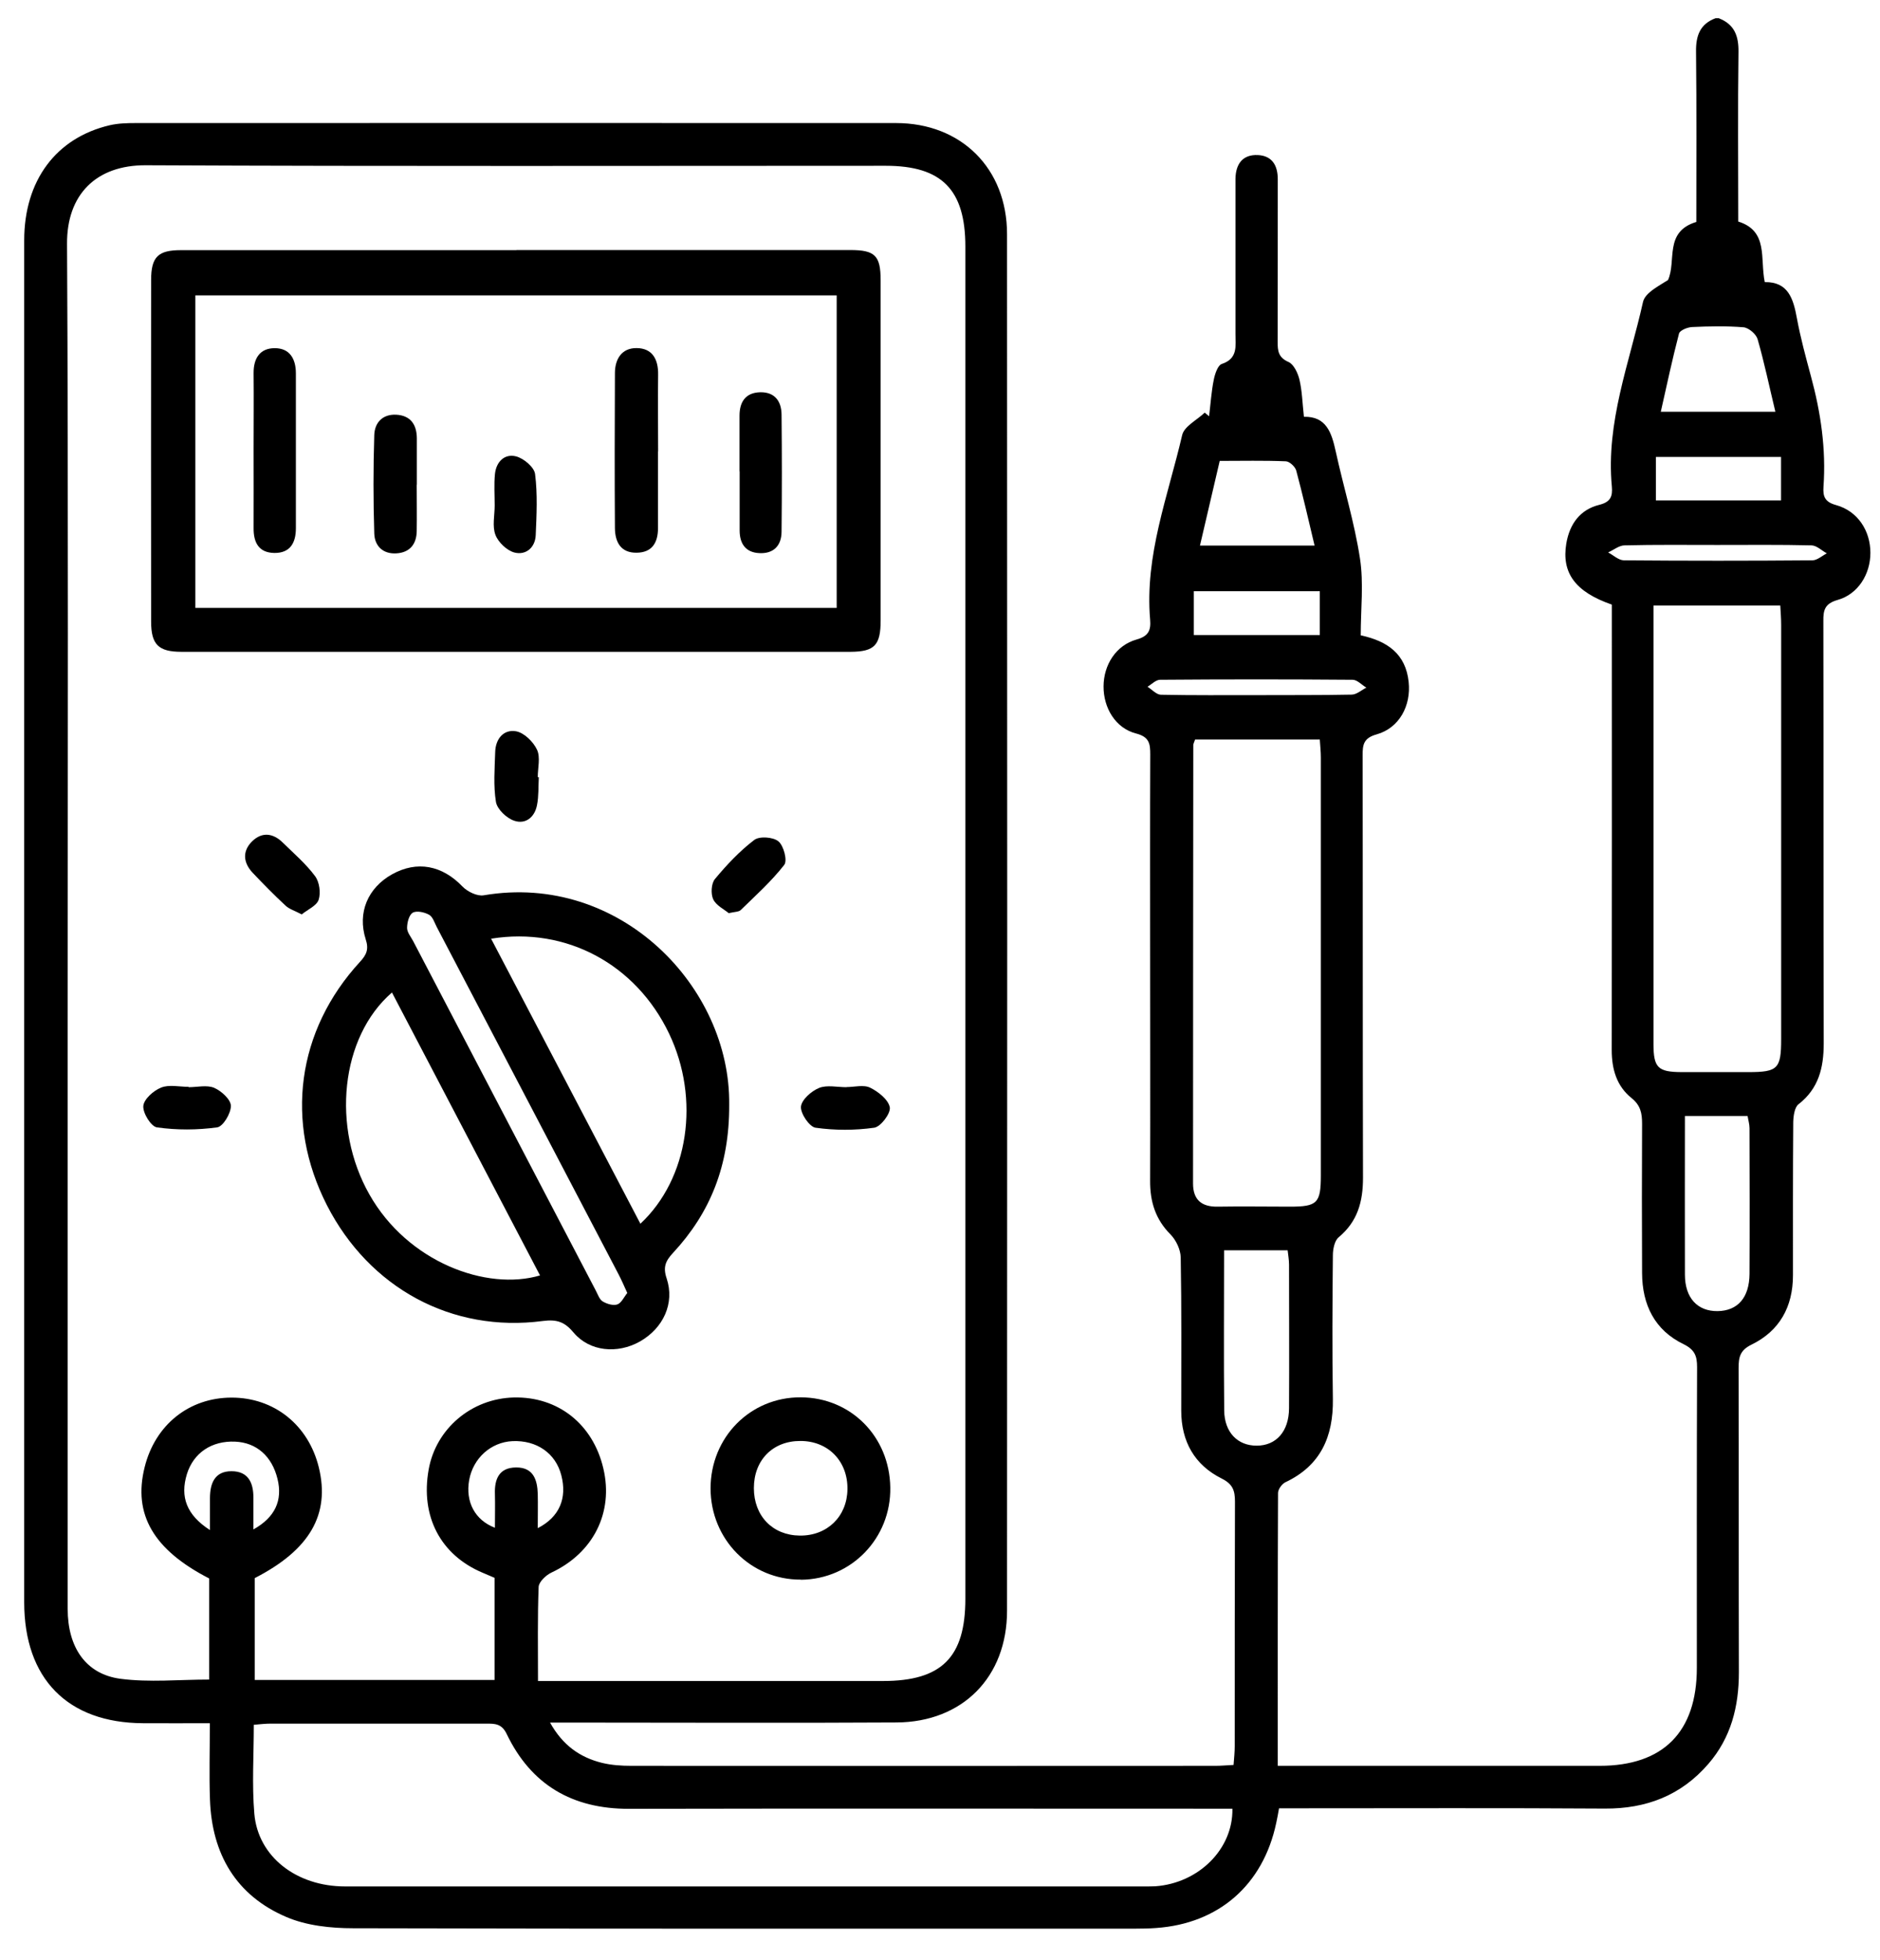 <svg width="47" height="49" viewBox="0 0 47 49" fill="none" xmlns="http://www.w3.org/2000/svg">
<path d="M42.975 0.458C43.36 0.61 43.468 0.897 43.462 1.301C43.443 2.701 43.456 4.102 43.456 5.538C44.215 5.774 43.997 6.461 44.119 7.052C44.706 7.042 44.834 7.468 44.923 7.958C45.013 8.446 45.145 8.927 45.273 9.404C45.52 10.311 45.654 11.228 45.587 12.167C45.571 12.409 45.619 12.548 45.901 12.625C46.443 12.774 46.76 13.267 46.76 13.819C46.76 14.355 46.449 14.855 45.939 14.997C45.622 15.088 45.58 15.246 45.584 15.526C45.59 19.044 45.584 22.562 45.593 26.079C45.593 26.689 45.468 27.209 44.962 27.603C44.863 27.68 44.834 27.9 44.831 28.051C44.821 29.326 44.824 30.604 44.824 31.879C44.824 32.666 44.488 33.27 43.786 33.612C43.501 33.751 43.465 33.925 43.465 34.193C43.472 36.73 43.465 39.266 43.472 41.803C43.472 42.658 43.276 43.436 42.709 44.091C42.026 44.882 41.155 45.214 40.12 45.208C37.585 45.191 35.05 45.201 32.515 45.201H31.976C31.951 45.337 31.932 45.453 31.906 45.566C31.579 47.115 30.47 48.083 28.903 48.193C28.733 48.206 28.563 48.209 28.393 48.209C21.872 48.209 15.35 48.215 8.829 48.199C8.271 48.199 7.665 48.135 7.159 47.918C5.903 47.383 5.294 46.343 5.249 44.978C5.227 44.362 5.246 43.742 5.246 43.074C4.653 43.074 4.115 43.078 3.576 43.074C1.689 43.065 0.605 41.961 0.605 40.047C0.605 28.703 0.605 17.356 0.605 6.009C0.605 4.515 1.4 3.444 2.746 3.13C2.955 3.082 3.176 3.076 3.39 3.076C9.726 3.076 16.062 3.072 22.401 3.076C24.029 3.076 25.176 4.208 25.176 5.854C25.182 17.324 25.182 28.794 25.176 40.263C25.176 41.922 24.064 43.045 22.414 43.055C19.725 43.071 17.036 43.058 14.347 43.058C14.177 43.058 14.011 43.058 13.751 43.058C14.069 43.629 14.501 43.929 15.049 44.065C15.286 44.123 15.539 44.139 15.783 44.139C20.651 44.142 25.519 44.142 30.387 44.139C30.525 44.139 30.659 44.126 30.839 44.117C30.852 43.949 30.868 43.8 30.868 43.649C30.868 41.609 30.868 39.573 30.874 37.533C30.874 37.259 30.82 37.097 30.544 36.959C29.864 36.62 29.531 36.032 29.531 35.261C29.531 33.986 29.541 32.708 29.518 31.434C29.515 31.237 29.403 31.001 29.265 30.859C28.884 30.478 28.749 30.033 28.753 29.51C28.759 27.613 28.753 25.712 28.753 23.814C28.753 22.165 28.749 20.516 28.756 18.863C28.756 18.592 28.736 18.421 28.4 18.334C27.887 18.202 27.586 17.695 27.589 17.156C27.592 16.617 27.9 16.13 28.416 15.985C28.717 15.901 28.775 15.752 28.753 15.488C28.615 13.88 29.201 12.399 29.554 10.876C29.605 10.656 29.922 10.502 30.118 10.314L30.227 10.405C30.265 10.098 30.284 9.788 30.345 9.488C30.374 9.346 30.445 9.13 30.544 9.098C30.954 8.962 30.887 8.646 30.887 8.343C30.887 7.174 30.887 6.009 30.887 4.841C30.887 4.715 30.887 4.592 30.887 4.467C30.893 4.099 31.066 3.86 31.444 3.876C31.8 3.892 31.944 4.131 31.944 4.479C31.944 5.835 31.944 7.187 31.941 8.543C31.941 8.772 31.957 8.936 32.214 9.049C32.345 9.107 32.447 9.327 32.486 9.488C32.553 9.772 32.56 10.072 32.598 10.418C33.159 10.405 33.29 10.815 33.393 11.283C33.588 12.177 33.861 13.057 33.999 13.958C34.095 14.578 34.018 15.226 34.018 15.881C34.7 16.027 35.143 16.356 35.216 17.043C35.281 17.643 34.979 18.199 34.415 18.357C34.092 18.447 34.063 18.612 34.066 18.886C34.072 22.404 34.066 25.921 34.075 29.439C34.075 30.036 33.941 30.533 33.467 30.927C33.364 31.011 33.322 31.224 33.322 31.375C33.31 32.573 33.303 33.773 33.322 34.971C33.335 35.913 33.015 36.636 32.133 37.052C32.047 37.094 31.951 37.227 31.951 37.32C31.941 39.573 31.944 41.825 31.944 44.139H32.48C34.982 44.139 37.485 44.139 39.991 44.139C41.581 44.139 42.421 43.294 42.421 41.69C42.421 39.185 42.417 36.678 42.427 34.173C42.427 33.896 42.369 33.738 42.094 33.602C41.366 33.251 41.055 32.615 41.052 31.821C41.046 30.575 41.046 29.329 41.052 28.087C41.052 27.826 41.014 27.629 40.789 27.448C40.418 27.151 40.293 26.728 40.293 26.247C40.299 22.713 40.296 19.183 40.296 15.649C40.296 15.465 40.296 15.281 40.296 15.113C39.376 14.794 39.036 14.316 39.158 13.584C39.242 13.093 39.504 12.738 39.982 12.619C40.267 12.548 40.318 12.406 40.296 12.16C40.145 10.553 40.735 9.072 41.075 7.549C41.126 7.319 41.459 7.155 41.7 7C41.917 6.526 41.594 5.793 42.408 5.548C42.408 4.124 42.417 2.708 42.401 1.294C42.395 0.891 42.501 0.6 42.889 0.455H42.981L42.975 0.458ZM13.447 42.019H14.008C16.696 42.019 19.385 42.019 22.074 42.019C23.542 42.019 24.134 41.428 24.134 39.963C24.134 28.697 24.134 17.43 24.134 6.164C24.134 4.741 23.545 4.144 22.144 4.144C15.979 4.144 9.813 4.16 3.647 4.131C2.403 4.124 1.669 4.864 1.676 6.093C1.711 12.583 1.692 19.07 1.692 25.56C1.692 30.446 1.692 35.332 1.692 40.218C1.692 41.18 2.147 41.851 3.015 41.964C3.736 42.058 4.48 41.983 5.23 41.983V39.456C3.836 38.74 3.323 37.853 3.615 36.678C3.877 35.616 4.727 34.935 5.791 34.935C6.855 34.935 7.71 35.619 7.97 36.678C8.258 37.856 7.742 38.743 6.368 39.447V41.993H12.364V39.44C12.258 39.395 12.162 39.353 12.062 39.311C11.014 38.869 10.508 37.904 10.716 36.736C10.896 35.713 11.787 34.958 12.844 34.932C13.95 34.906 14.825 35.597 15.084 36.707C15.344 37.811 14.828 38.821 13.787 39.308C13.649 39.373 13.472 39.541 13.466 39.666C13.437 40.428 13.45 41.19 13.45 42.022L13.447 42.019ZM30.807 45.211H30.223C25.387 45.211 20.552 45.204 15.716 45.214C14.309 45.214 13.28 44.617 12.668 43.345C12.543 43.081 12.37 43.084 12.149 43.084C10.357 43.084 8.563 43.084 6.771 43.084C6.637 43.084 6.502 43.1 6.345 43.113C6.345 43.875 6.297 44.611 6.358 45.333C6.448 46.408 7.409 47.154 8.627 47.154C15.286 47.154 21.946 47.154 28.605 47.154C28.698 47.154 28.791 47.154 28.884 47.15C29.961 47.073 30.829 46.224 30.81 45.211H30.807ZM41.337 15.136C41.337 16.504 41.337 17.824 41.337 19.141C41.337 21.458 41.337 23.775 41.337 26.093C41.337 26.693 41.45 26.796 42.042 26.799C42.597 26.799 43.154 26.799 43.709 26.799C44.446 26.799 44.529 26.715 44.529 25.973C44.529 22.52 44.529 19.07 44.529 15.617C44.529 15.465 44.517 15.313 44.507 15.136H41.334H41.337ZM29.877 18.486C29.849 18.567 29.832 18.596 29.832 18.625C29.829 22.278 29.826 25.931 29.826 29.584C29.826 29.991 30.041 30.169 30.441 30.162C31.044 30.152 31.646 30.162 32.249 30.162C32.931 30.162 33.021 30.075 33.021 29.384C33.021 25.902 33.021 22.42 33.021 18.938C33.021 18.789 33.005 18.644 32.995 18.486H29.884H29.877ZM42.123 27.893C42.123 29.252 42.119 30.556 42.123 31.86C42.123 32.444 42.437 32.779 42.94 32.773C43.443 32.766 43.734 32.437 43.738 31.84C43.744 30.627 43.741 29.416 43.738 28.203C43.738 28.1 43.706 28 43.69 27.896H42.123V27.893ZM30.602 31.253C30.602 32.621 30.592 33.941 30.605 35.258C30.611 35.803 30.941 36.139 31.419 36.136C31.906 36.136 32.223 35.778 32.226 35.203C32.233 34.006 32.226 32.808 32.226 31.611C32.226 31.492 32.204 31.375 32.191 31.253H30.605H30.602ZM44.385 10.295C44.228 9.643 44.106 9.056 43.94 8.478C43.904 8.352 43.718 8.194 43.59 8.181C43.164 8.146 42.728 8.155 42.299 8.175C42.183 8.181 41.994 8.259 41.975 8.339C41.809 8.975 41.671 9.62 41.52 10.292H44.385V10.295ZM32.864 13.635C32.71 12.986 32.569 12.373 32.406 11.763C32.38 11.667 32.239 11.534 32.146 11.531C31.598 11.508 31.047 11.521 30.493 11.521L29.999 13.638H32.867L32.864 13.635ZM29.845 15.875H32.995V14.778H29.845V15.875ZM44.526 11.421H41.398V12.509H44.526V11.421ZM5.249 38.243C5.249 37.933 5.249 37.685 5.249 37.44C5.252 37.072 5.371 36.775 5.787 36.775C6.201 36.775 6.335 37.056 6.335 37.43C6.335 37.688 6.335 37.943 6.335 38.23C6.88 37.927 7.069 37.501 6.938 36.968C6.8 36.4 6.412 36.058 5.877 36.036C5.294 36.01 4.836 36.316 4.672 36.849C4.499 37.417 4.663 37.869 5.249 38.246V38.243ZM13.444 38.198C13.988 37.92 14.181 37.449 14.033 36.878C13.892 36.326 13.418 35.997 12.812 36.023C12.271 36.049 11.828 36.449 11.729 36.997C11.633 37.54 11.873 37.998 12.373 38.188C12.373 37.901 12.38 37.62 12.373 37.343C12.36 36.965 12.482 36.684 12.902 36.681C13.331 36.678 13.434 36.984 13.444 37.346C13.45 37.617 13.444 37.891 13.444 38.195V38.198ZM42.93 13.622C42.158 13.622 41.389 13.613 40.616 13.632C40.478 13.632 40.341 13.748 40.203 13.809C40.334 13.877 40.462 14.003 40.594 14.006C42.167 14.019 43.738 14.019 45.311 14.006C45.43 14.006 45.552 13.893 45.67 13.832C45.542 13.761 45.417 13.635 45.286 13.632C44.5 13.613 43.712 13.622 42.927 13.622H42.93ZM31.432 17.376C32.22 17.372 33.005 17.379 33.79 17.363C33.915 17.363 34.037 17.25 34.159 17.188C34.044 17.121 33.931 16.992 33.816 16.992C32.21 16.979 30.608 16.979 29.002 16.992C28.897 16.992 28.791 17.105 28.688 17.166C28.8 17.237 28.91 17.363 29.022 17.366C29.823 17.382 30.627 17.376 31.428 17.376H31.432Z" fill="black"/>
<path d="M12.911 6.25C15.693 6.25 18.471 6.25 21.253 6.25C21.878 6.25 22.016 6.389 22.016 7.012C22.016 9.842 22.016 12.675 22.016 15.506C22.016 16.125 21.868 16.29 21.263 16.293C15.687 16.293 10.11 16.293 4.534 16.293C3.96 16.293 3.778 16.109 3.778 15.538C3.775 12.692 3.775 9.845 3.778 6.999C3.778 6.418 3.954 6.253 4.524 6.253C7.319 6.253 10.117 6.253 12.911 6.253V6.25ZM20.917 7.383H4.883V15.196H20.917V7.38V7.383Z" fill="black"/>
<path d="M18.23 27.617C18.237 29.143 17.75 30.322 16.827 31.316C16.638 31.519 16.57 31.674 16.667 31.958C16.872 32.577 16.583 33.2 15.997 33.533C15.436 33.849 14.741 33.784 14.343 33.313C14.119 33.045 13.93 32.974 13.571 33.02C11.296 33.32 9.232 32.193 8.174 30.128C7.113 28.049 7.418 25.761 9.001 24.041C9.164 23.864 9.225 23.728 9.142 23.477C8.93 22.808 9.2 22.192 9.799 21.856C10.427 21.505 11.055 21.631 11.562 22.16C11.687 22.289 11.93 22.408 12.094 22.379C15.5 21.802 18.266 24.671 18.23 27.614V27.617ZM13.5 31.88C12.267 29.521 11.036 27.172 9.799 24.809C8.511 25.923 8.283 28.179 9.235 29.857C10.193 31.551 12.167 32.277 13.504 31.88H13.5ZM12.279 23.467C13.539 25.868 14.773 28.227 16.01 30.589C17.218 29.46 17.509 27.472 16.727 25.836C15.901 24.106 14.157 23.16 12.279 23.464V23.467ZM15.683 32.322C15.599 32.138 15.539 31.996 15.468 31.861C13.952 28.966 12.44 26.071 10.921 23.176C10.863 23.067 10.821 22.918 10.728 22.866C10.613 22.802 10.417 22.757 10.318 22.815C10.225 22.87 10.177 23.063 10.177 23.196C10.177 23.305 10.273 23.418 10.331 23.528C11.853 26.439 13.372 29.347 14.894 32.258C14.946 32.355 14.984 32.477 15.064 32.529C15.17 32.593 15.327 32.642 15.433 32.606C15.535 32.571 15.599 32.422 15.68 32.322H15.683Z" fill="black"/>
<path d="M20.026 39.485C18.77 39.494 17.767 38.484 17.764 37.206C17.764 35.928 18.757 34.921 20.02 34.928C21.27 34.934 22.238 35.906 22.257 37.18C22.279 38.449 21.282 39.478 20.023 39.488L20.026 39.485ZM18.847 37.197C18.847 37.894 19.315 38.378 19.997 38.384C20.68 38.391 21.177 37.907 21.186 37.229C21.199 36.525 20.702 36.015 20.004 36.019C19.318 36.019 18.847 36.499 18.847 37.197Z" fill="black"/>
<path d="M21.162 27.173C21.36 27.173 21.594 27.108 21.755 27.189C21.96 27.289 22.21 27.489 22.245 27.68C22.27 27.831 22.017 28.167 21.854 28.189C21.373 28.257 20.87 28.257 20.389 28.189C20.235 28.167 20.011 27.834 20.024 27.663C20.04 27.489 20.284 27.273 20.476 27.195C20.674 27.115 20.931 27.176 21.162 27.176V27.173Z" fill="black"/>
<path d="M13.47 19.431C13.457 19.663 13.47 19.899 13.425 20.125C13.367 20.431 13.136 20.612 12.854 20.515C12.665 20.451 12.431 20.231 12.399 20.047C12.332 19.64 12.367 19.214 12.38 18.795C12.39 18.466 12.592 18.227 12.899 18.279C13.101 18.314 13.332 18.54 13.425 18.74C13.515 18.93 13.444 19.195 13.444 19.427H13.47V19.431Z" fill="black"/>
<path d="M4.717 27.176C4.932 27.176 5.172 27.115 5.355 27.192C5.535 27.27 5.769 27.483 5.772 27.641C5.775 27.828 5.576 28.161 5.429 28.18C4.935 28.248 4.419 28.251 3.923 28.18C3.778 28.161 3.567 27.822 3.583 27.644C3.599 27.473 3.839 27.26 4.028 27.186C4.227 27.105 4.483 27.167 4.714 27.167L4.717 27.176Z" fill="black"/>
<path d="M7.547 22.859C7.371 22.765 7.233 22.727 7.137 22.636C6.855 22.375 6.583 22.097 6.317 21.817C6.08 21.565 6.054 21.278 6.301 21.032C6.551 20.787 6.83 20.823 7.076 21.068C7.352 21.339 7.65 21.594 7.877 21.901C7.986 22.046 8.022 22.317 7.967 22.488C7.919 22.64 7.695 22.733 7.544 22.856L7.547 22.859Z" fill="black"/>
<path d="M18.219 22.826C18.107 22.732 17.905 22.636 17.831 22.481C17.767 22.345 17.78 22.087 17.872 21.974C18.167 21.619 18.491 21.274 18.856 20.996C18.988 20.896 19.331 20.922 19.462 21.032C19.593 21.141 19.69 21.512 19.606 21.619C19.286 22.029 18.892 22.384 18.517 22.749C18.469 22.794 18.372 22.791 18.215 22.826H18.219Z" fill="black"/>
<path d="M16.45 11.286C16.45 11.925 16.45 12.561 16.45 13.2C16.45 13.565 16.303 13.81 15.918 13.816C15.521 13.823 15.377 13.552 15.373 13.203C15.364 11.912 15.367 10.618 15.373 9.327C15.373 8.976 15.543 8.698 15.915 8.701C16.312 8.704 16.46 8.985 16.453 9.369C16.444 10.008 16.453 10.644 16.453 11.283L16.45 11.286Z" fill="black"/>
<path d="M6.34 11.24C6.34 10.601 6.346 9.965 6.34 9.326C6.337 8.955 6.5 8.703 6.869 8.703C7.244 8.703 7.397 8.971 7.397 9.332C7.397 10.623 7.397 11.914 7.397 13.205C7.397 13.56 7.26 13.825 6.862 13.822C6.471 13.818 6.337 13.563 6.34 13.202C6.343 12.55 6.34 11.895 6.34 11.243V11.24Z" fill="black"/>
<path d="M18.488 11.783C18.488 11.319 18.488 10.854 18.488 10.389C18.488 10.044 18.642 9.815 19.001 9.805C19.363 9.795 19.536 10.024 19.539 10.363C19.549 11.341 19.549 12.316 19.539 13.294C19.536 13.642 19.337 13.845 18.982 13.826C18.648 13.81 18.495 13.6 18.491 13.271C18.491 12.774 18.491 12.28 18.491 11.783H18.488Z" fill="black"/>
<path d="M10.418 12.115C10.418 12.502 10.424 12.89 10.418 13.28C10.412 13.606 10.242 13.81 9.915 13.832C9.578 13.855 9.367 13.651 9.357 13.338C9.331 12.519 9.331 11.696 9.357 10.873C9.367 10.563 9.565 10.35 9.905 10.366C10.261 10.386 10.418 10.608 10.421 10.954C10.421 11.341 10.421 11.728 10.421 12.118L10.418 12.115Z" fill="black"/>
<path d="M12.367 12.634C12.367 12.373 12.348 12.105 12.374 11.847C12.406 11.54 12.617 11.334 12.902 11.408C13.092 11.456 13.357 11.679 13.377 11.85C13.441 12.353 13.415 12.867 13.393 13.376C13.38 13.689 13.146 13.883 12.864 13.812C12.675 13.764 12.457 13.557 12.386 13.37C12.303 13.154 12.367 12.883 12.367 12.634Z" fill="black"/>
</svg>
